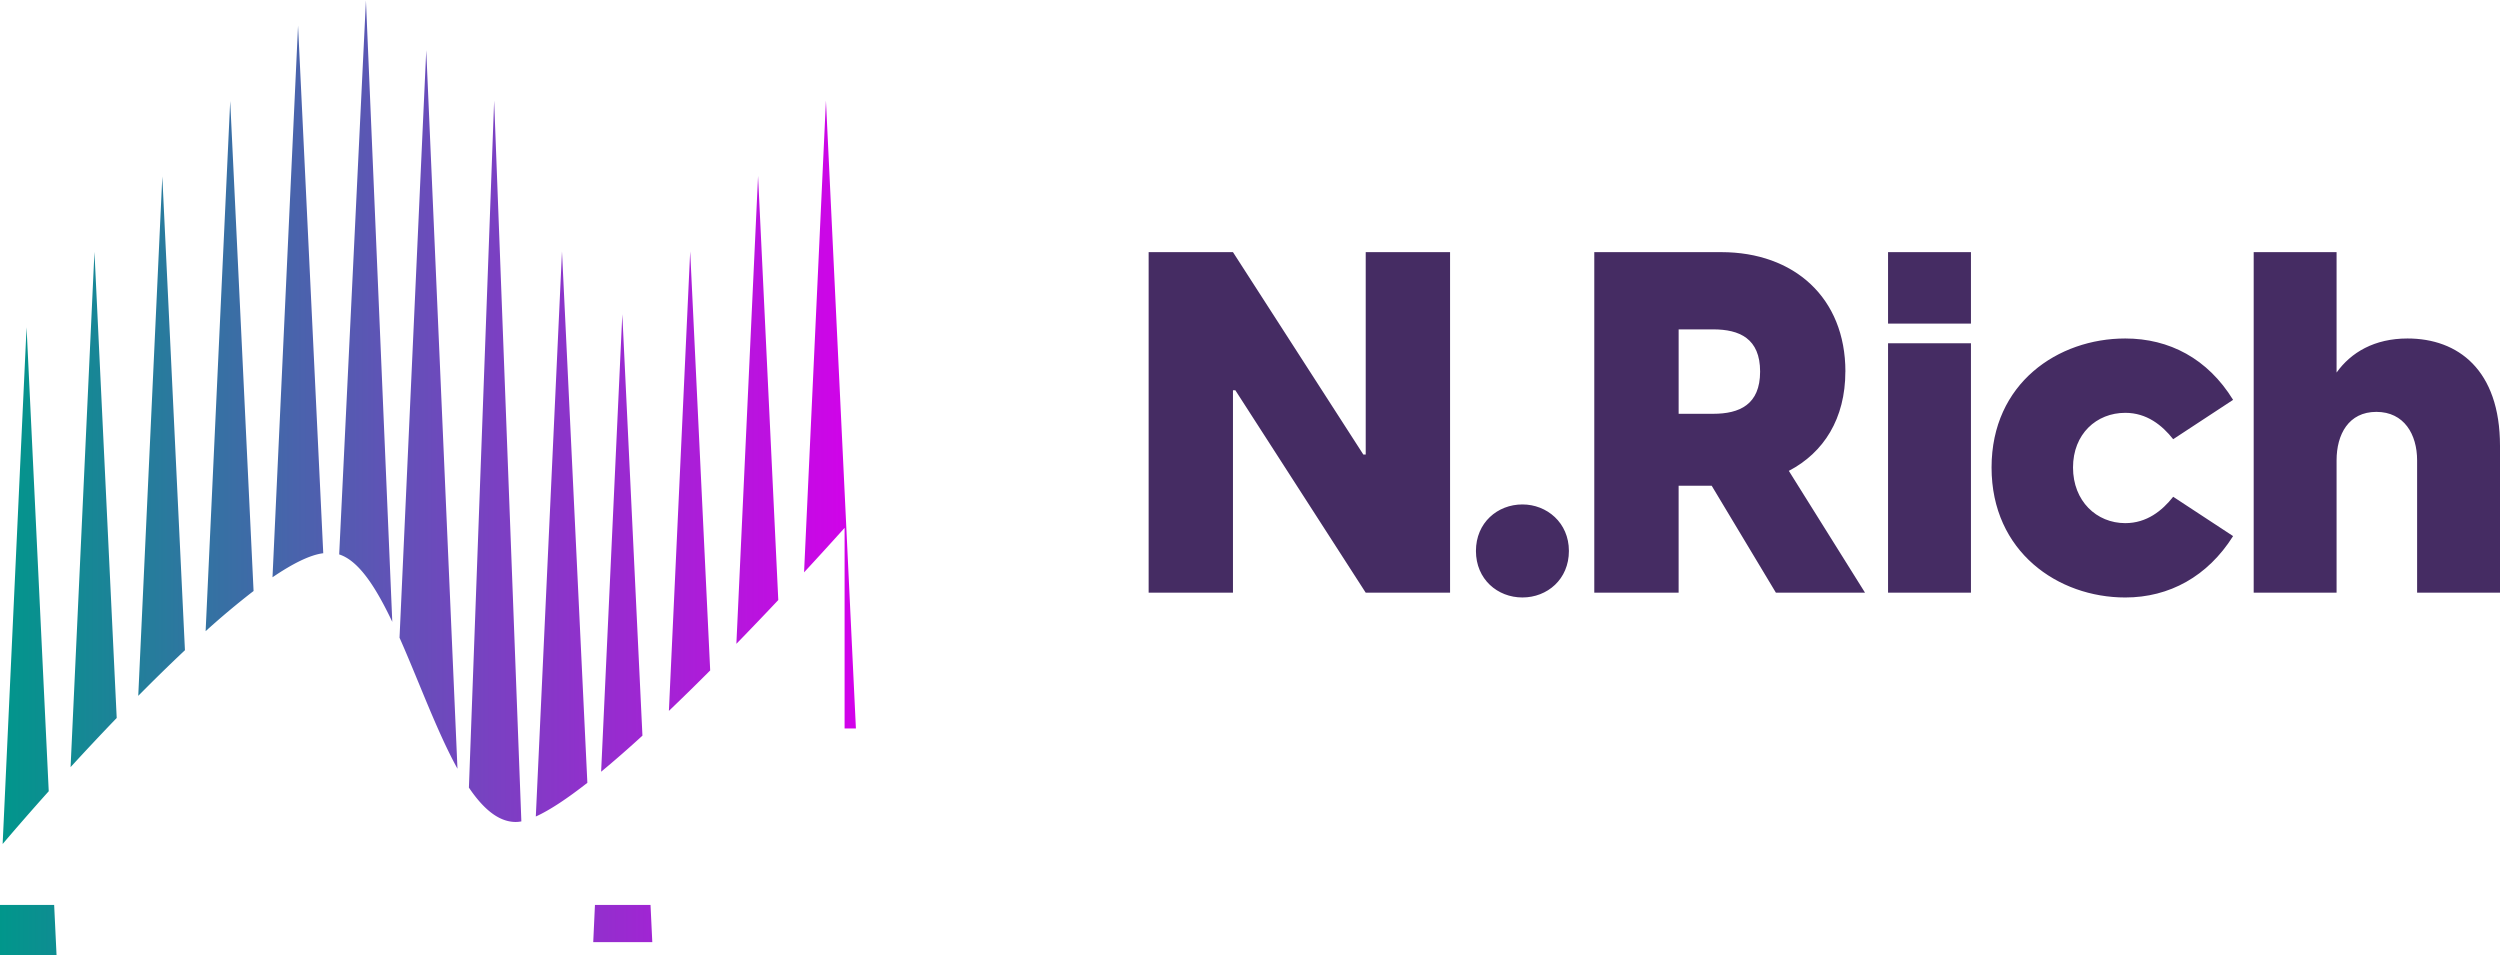 <?xml version="1.0" ?>
<svg xmlns="http://www.w3.org/2000/svg" fill="none" viewBox="0 0 160 61.15">
	<g>
		<path fill-rule="evenodd" clip-rule="evenodd" d="M21.708 35.483 23.42.032l1.686 39.765c-1.043-2.197-2.136-3.91-3.397-4.314zm-1.02-.076L19.075 1.641 17.44 36.946c1.287-.876 2.403-1.435 3.247-1.539zm-4.46 2.416L14.733 6.467 13.16 40.395a50.827 50.827 0 0 1 3.069-2.572zm-4.392 3.79-1.448-30.32-1.54 33.241c.996-1.007 2-1.992 2.988-2.92zM7.469 45.95 6.045 16.12 4.517 49.096a175.38 175.38 0 0 1 2.952-3.146zm-4.35 4.69L1.7 20.946.169 54.016c.847-.997 1.848-2.148 2.95-3.377zm-3.12 7.021-.16 3.473h3.78l-.153-3.218H0v-.255zm38.078.255-.11 2.381h3.78l-.114-2.38h-3.556zm7.375-15.009a151.39 151.39 0 0 1-2.643 2.59l1.363-29.409 1.28 26.82zm4.36-4.507a235.48 235.48 0 0 1-2.684 2.805l1.388-29.943L49.81 38.4zm4.242 8.223V33.784c-.762.849-1.639 1.814-2.594 2.847l1.4-30.196 1.918 40.187h-.724zm-12.938.458a69.894 69.894 0 0 1-2.644 2.31l1.356-29.28 1.288 26.97zM37.591 50.1l-1.624-34.011-1.675 36.168c.907-.412 2.035-1.167 3.299-2.157zm-4.224 2.47L31.625 6.435 30.01 50.408c.895 1.323 1.867 2.18 2.968 2.198.12.002.25-.01.389-.037zm-4.089-3.37L27.28 3.218l-1.71 37.595c.41.925.815 1.906 1.222 2.892.802 1.944 1.611 3.908 2.486 5.494z" fill="url(#cob)"/>
	</g>
	<path d="M87.407 29.091h-.153L78.91 16.137h-5.397v21.795h5.397V24.978h.153l8.343 12.954h5.398V16.137h-5.398v12.954zm10.028 3.193c-1.595 0-2.975 1.167-2.975 2.977 0 1.81 1.38 2.977 2.975 2.977 1.594 0 2.975-1.166 2.975-2.977 0-1.81-1.412-2.977-2.975-2.977zm20.671-8.503c0-4.727-3.281-7.644-7.944-7.644h-8.128v21.795h5.398v-6.845h2.116l4.11 6.845h5.704l-4.877-7.797c2.238-1.167 3.618-3.347 3.618-6.355l.003.001zm-8.465 2.702h-2.208V21.08h2.208c1.687 0 3.006.583 3.006 2.701 0 2.119-1.319 2.702-3.006 2.702v-.001zm11.194-5.771h5.306v-4.575h-5.306v4.575zm0 17.22h5.306V21.97h-5.306v15.962zm15.182-11.511c1.38 0 2.362.797 3.067 1.688l3.834-2.518c-1.626-2.639-4.08-3.928-6.901-3.928-4.294 0-8.557 2.855-8.557 8.257 0 5.402 4.263 8.319 8.557 8.319 2.821 0 5.275-1.35 6.901-3.929l-3.834-2.517c-.705.89-1.687 1.688-3.067 1.688-1.84 0-3.344-1.413-3.344-3.56 0-2.149 1.502-3.5 3.344-3.5zm18.064-4.758c-2.117 0-3.619.89-4.54 2.18v-7.706h-5.305v21.795h5.305V29.46c0-1.658.768-3.1 2.546-3.1 1.779 0 2.608 1.442 2.608 3.1v8.472H160v-9.393c0-4.881-2.699-6.876-5.919-6.876z" fill="#452C63"/>
	<defs>
		<linearGradient id="cob" x1="-.161" y1="30.479" x2="54.941" y2="30.479" gradientUnits="userSpaceOnUse">
			<stop stop-color="#00978B"/>
			<stop offset="1" stop-color="#D301EA"/>
		</linearGradient>
	</defs>
</svg>